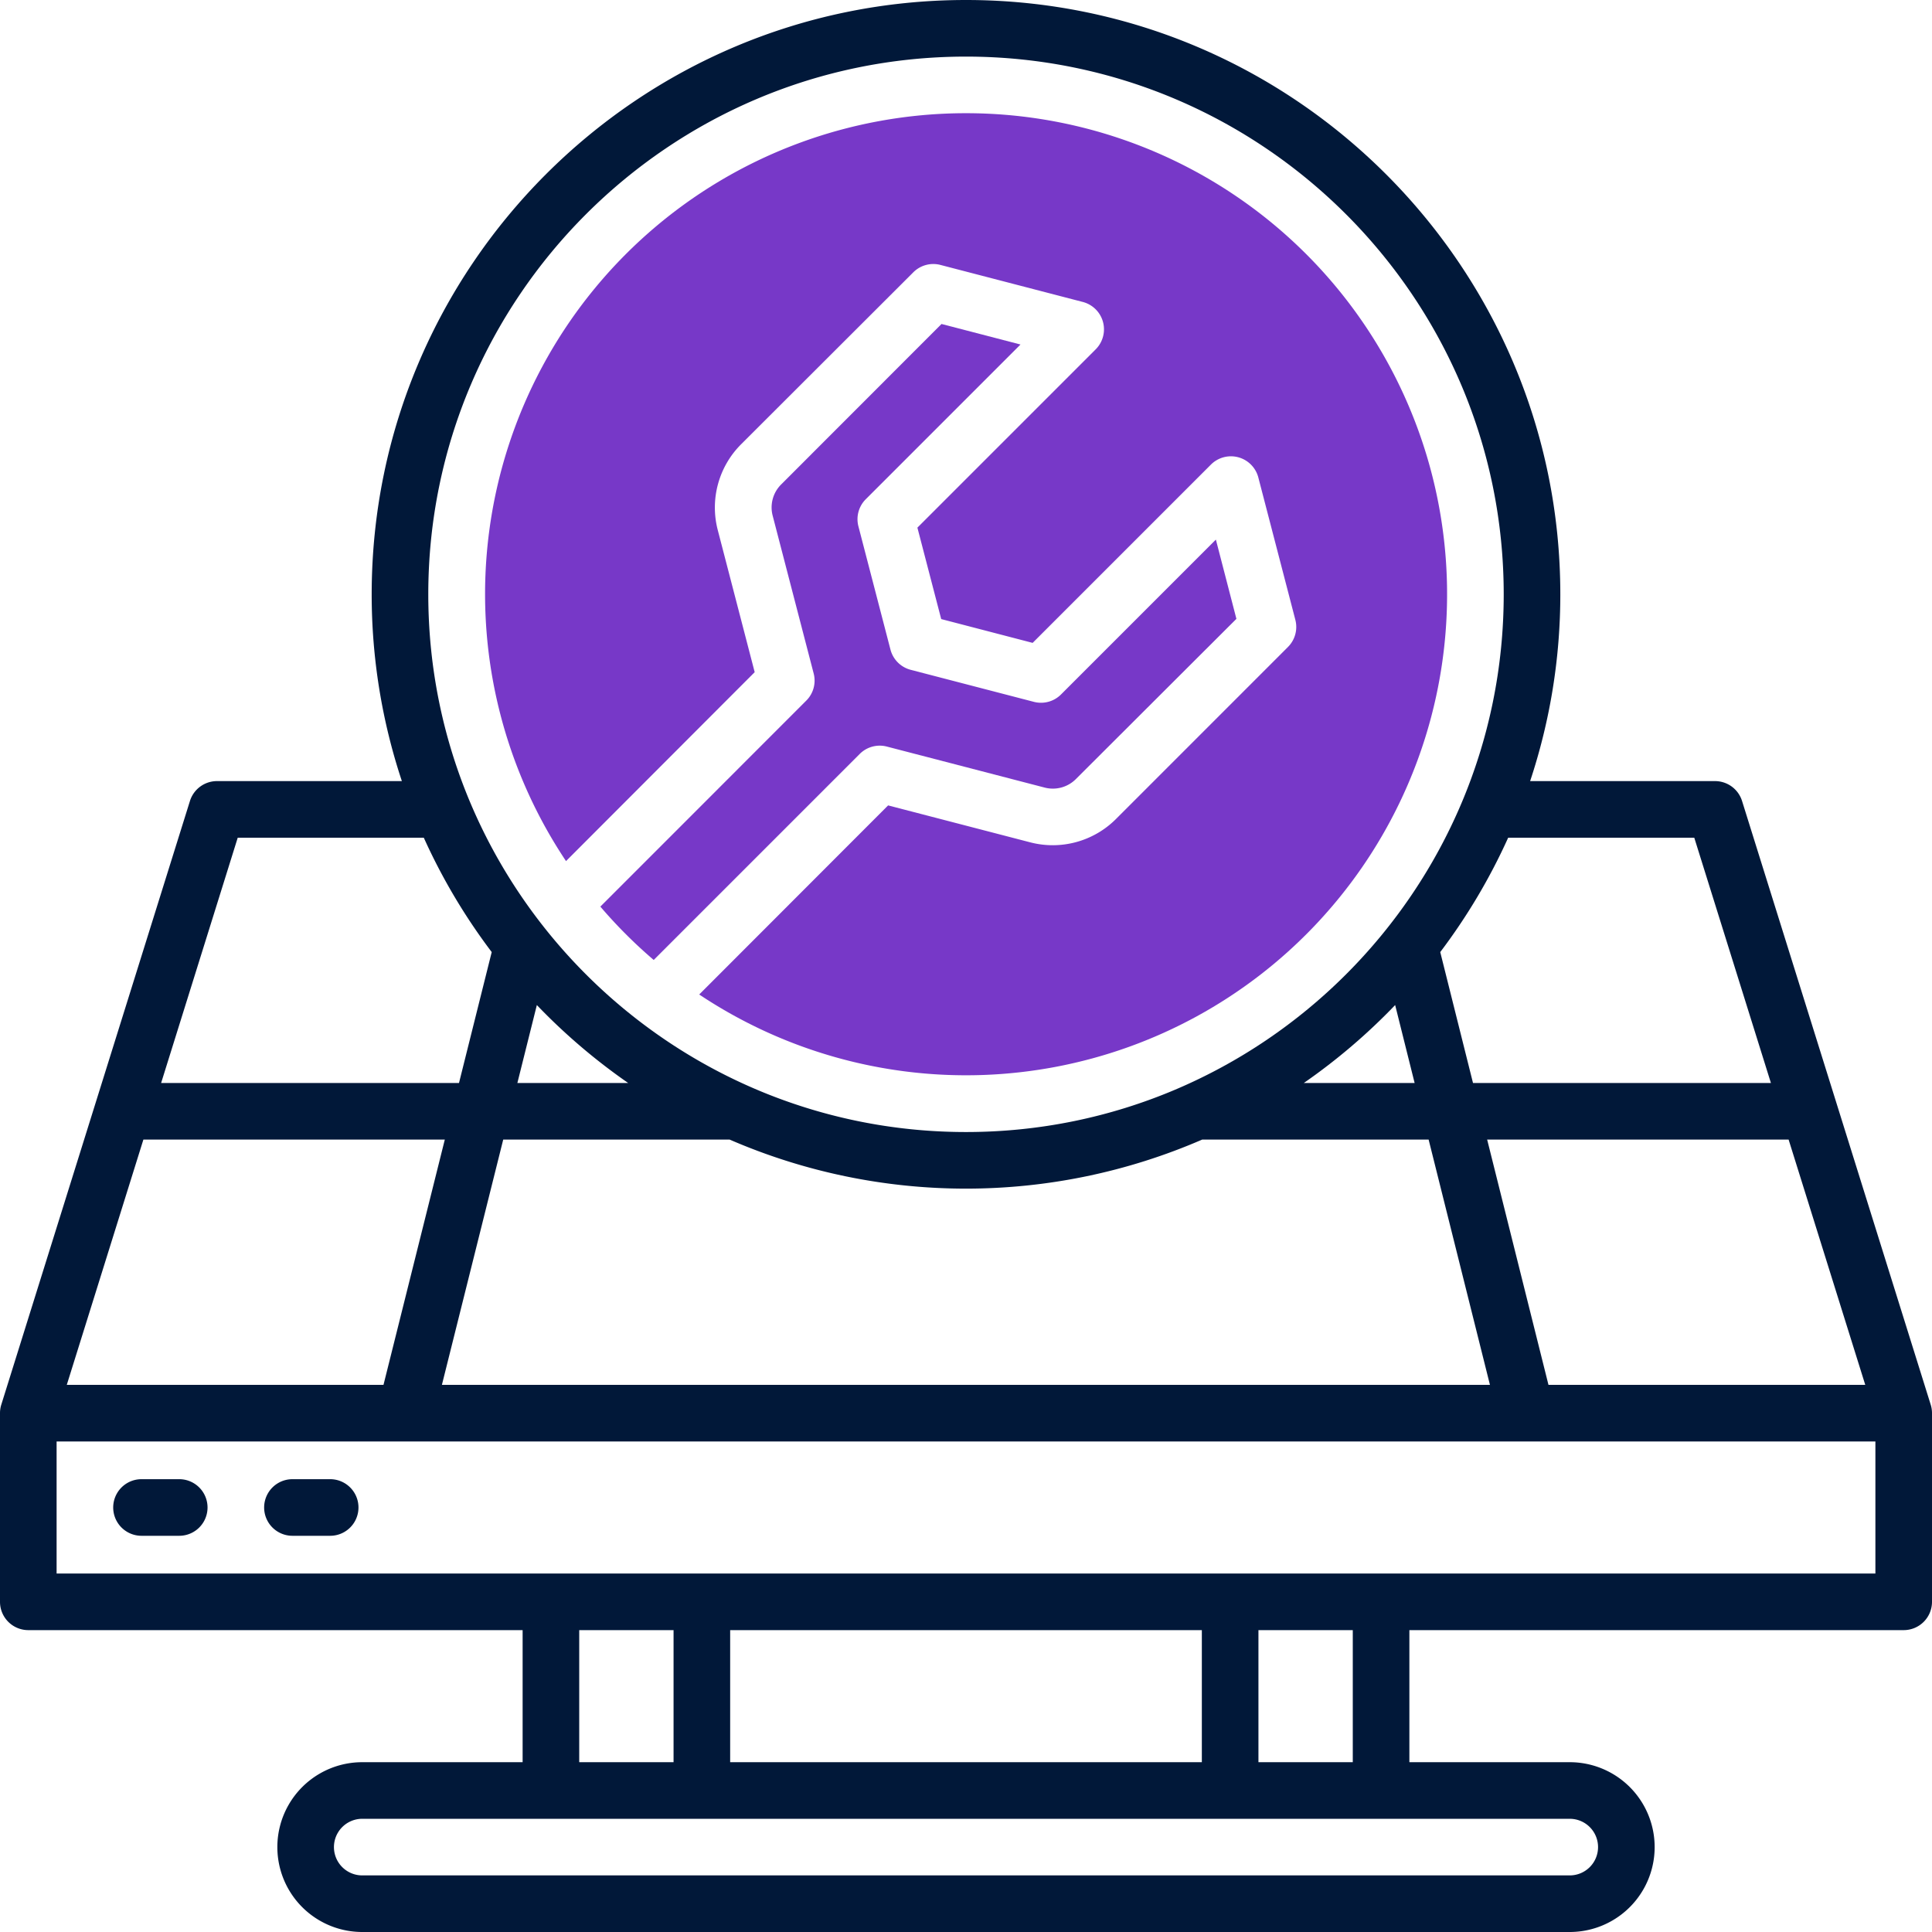<svg xmlns="http://www.w3.org/2000/svg" viewBox="0 0 512 512"><path fill="#011839" d="M511.65,372.23l-50-160A7.5,7.5,0,0,0,454.5,207h-49a156.8,156.8,0,0,0,8-49.5C413.5,70.65,342.85,0,256,0S98.5,70.65,98.5,157.5a156.8,156.8,0,0,0,8,49.5h-49a7.5,7.5,0,0,0-7.16,5.26l-50,160A7.43,7.43,0,0,0,0,374.5v50A7.5,7.5,0,0,0,7.5,432h131v35H96a22.5,22.5,0,0,0,0,45H416a22.5,22.5,0,0,0,0-45H373.5V432h131a7.5,7.5,0,0,0,7.5-7.5v-50A7.43,7.43,0,0,0,511.65,372.23ZM17.7,367,38,302h79.88l-16.25,65Zm115.66-65h60a157.32,157.32,0,0,0,125.24,0h60l16.25,65H117.11Zm33.11-15H137.11l5.16-20.65A159.17,159.17,0,0,0,166.47,287Zm203.26-20.65L374.89,287H345.53A159.17,159.17,0,0,0,369.73,266.35ZM410.36,367l-16.25-65H474l20.31,65ZM449,222l20.31,65H390.36l-8.68-34.69a157.88,157.88,0,0,0,18-30.31ZM256,15c78.57,0,142.5,63.93,142.5,142.5S334.57,300,256,300,113.5,236.07,113.5,157.5,177.43,15,256,15ZM63,222h49.31a157.88,157.88,0,0,0,18,30.31L121.64,287H42.7ZM153.5,432h25v35h-25Zm40,35V432h125v35Zm230,22.5A7.5,7.5,0,0,1,416,497H96a7.5,7.5,0,0,1,0-15H416A7.5,7.5,0,0,1,423.5,489.5Zm-65-22.5h-25V432h25ZM497,417H15V382H497Z"/><path fill="#011839" d="M37.5 407h10a7.5 7.5 0 000-15h-10a7.5 7.5 0 000 15zM77.5 407h10a7.5 7.5 0 000-15h-10a7.5 7.5 0 000 15z"/><path fill="#7738c8" d="M159.1,240.26a127.56,127.56,0,0,0,14.14,14.14l54.56-54.56a7.5,7.5,0,0,1,7.19-2l41.87,10.88a8.61,8.61,0,0,0,8.24-2.24L327.66,164,322.22,143l-41,41A7.49,7.49,0,0,1,274,186l-32.65-8.49a7.49,7.49,0,0,1-5.37-5.37l-8.49-32.65a7.49,7.49,0,0,1,1.95-7.19l41-41-20.93-5.44L207,128.4a8.6,8.6,0,0,0-2.24,8.24l10.88,41.87a7.48,7.48,0,0,1-2,7.19Z"/><path fill="#7738c8" d="M256,30A127.44,127.44,0,0,0,150,228.2L200,178.13l-9.8-37.71a23.69,23.69,0,0,1,6.15-22.63L242,72.2a7.5,7.5,0,0,1,7.19-2l37.76,9.82a7.5,7.5,0,0,1,3.42,12.56l-47.25,47.25,6.31,24.23,24.23,6.31,47.25-47.25a7.5,7.5,0,0,1,12.56,3.42l9.82,37.76a7.5,7.5,0,0,1-2,7.19l-45.59,45.6a23.69,23.69,0,0,1-22.63,6.15l-37.71-9.8L185.3,263.55A127.48,127.48,0,1,0,256,30Z"/></svg>